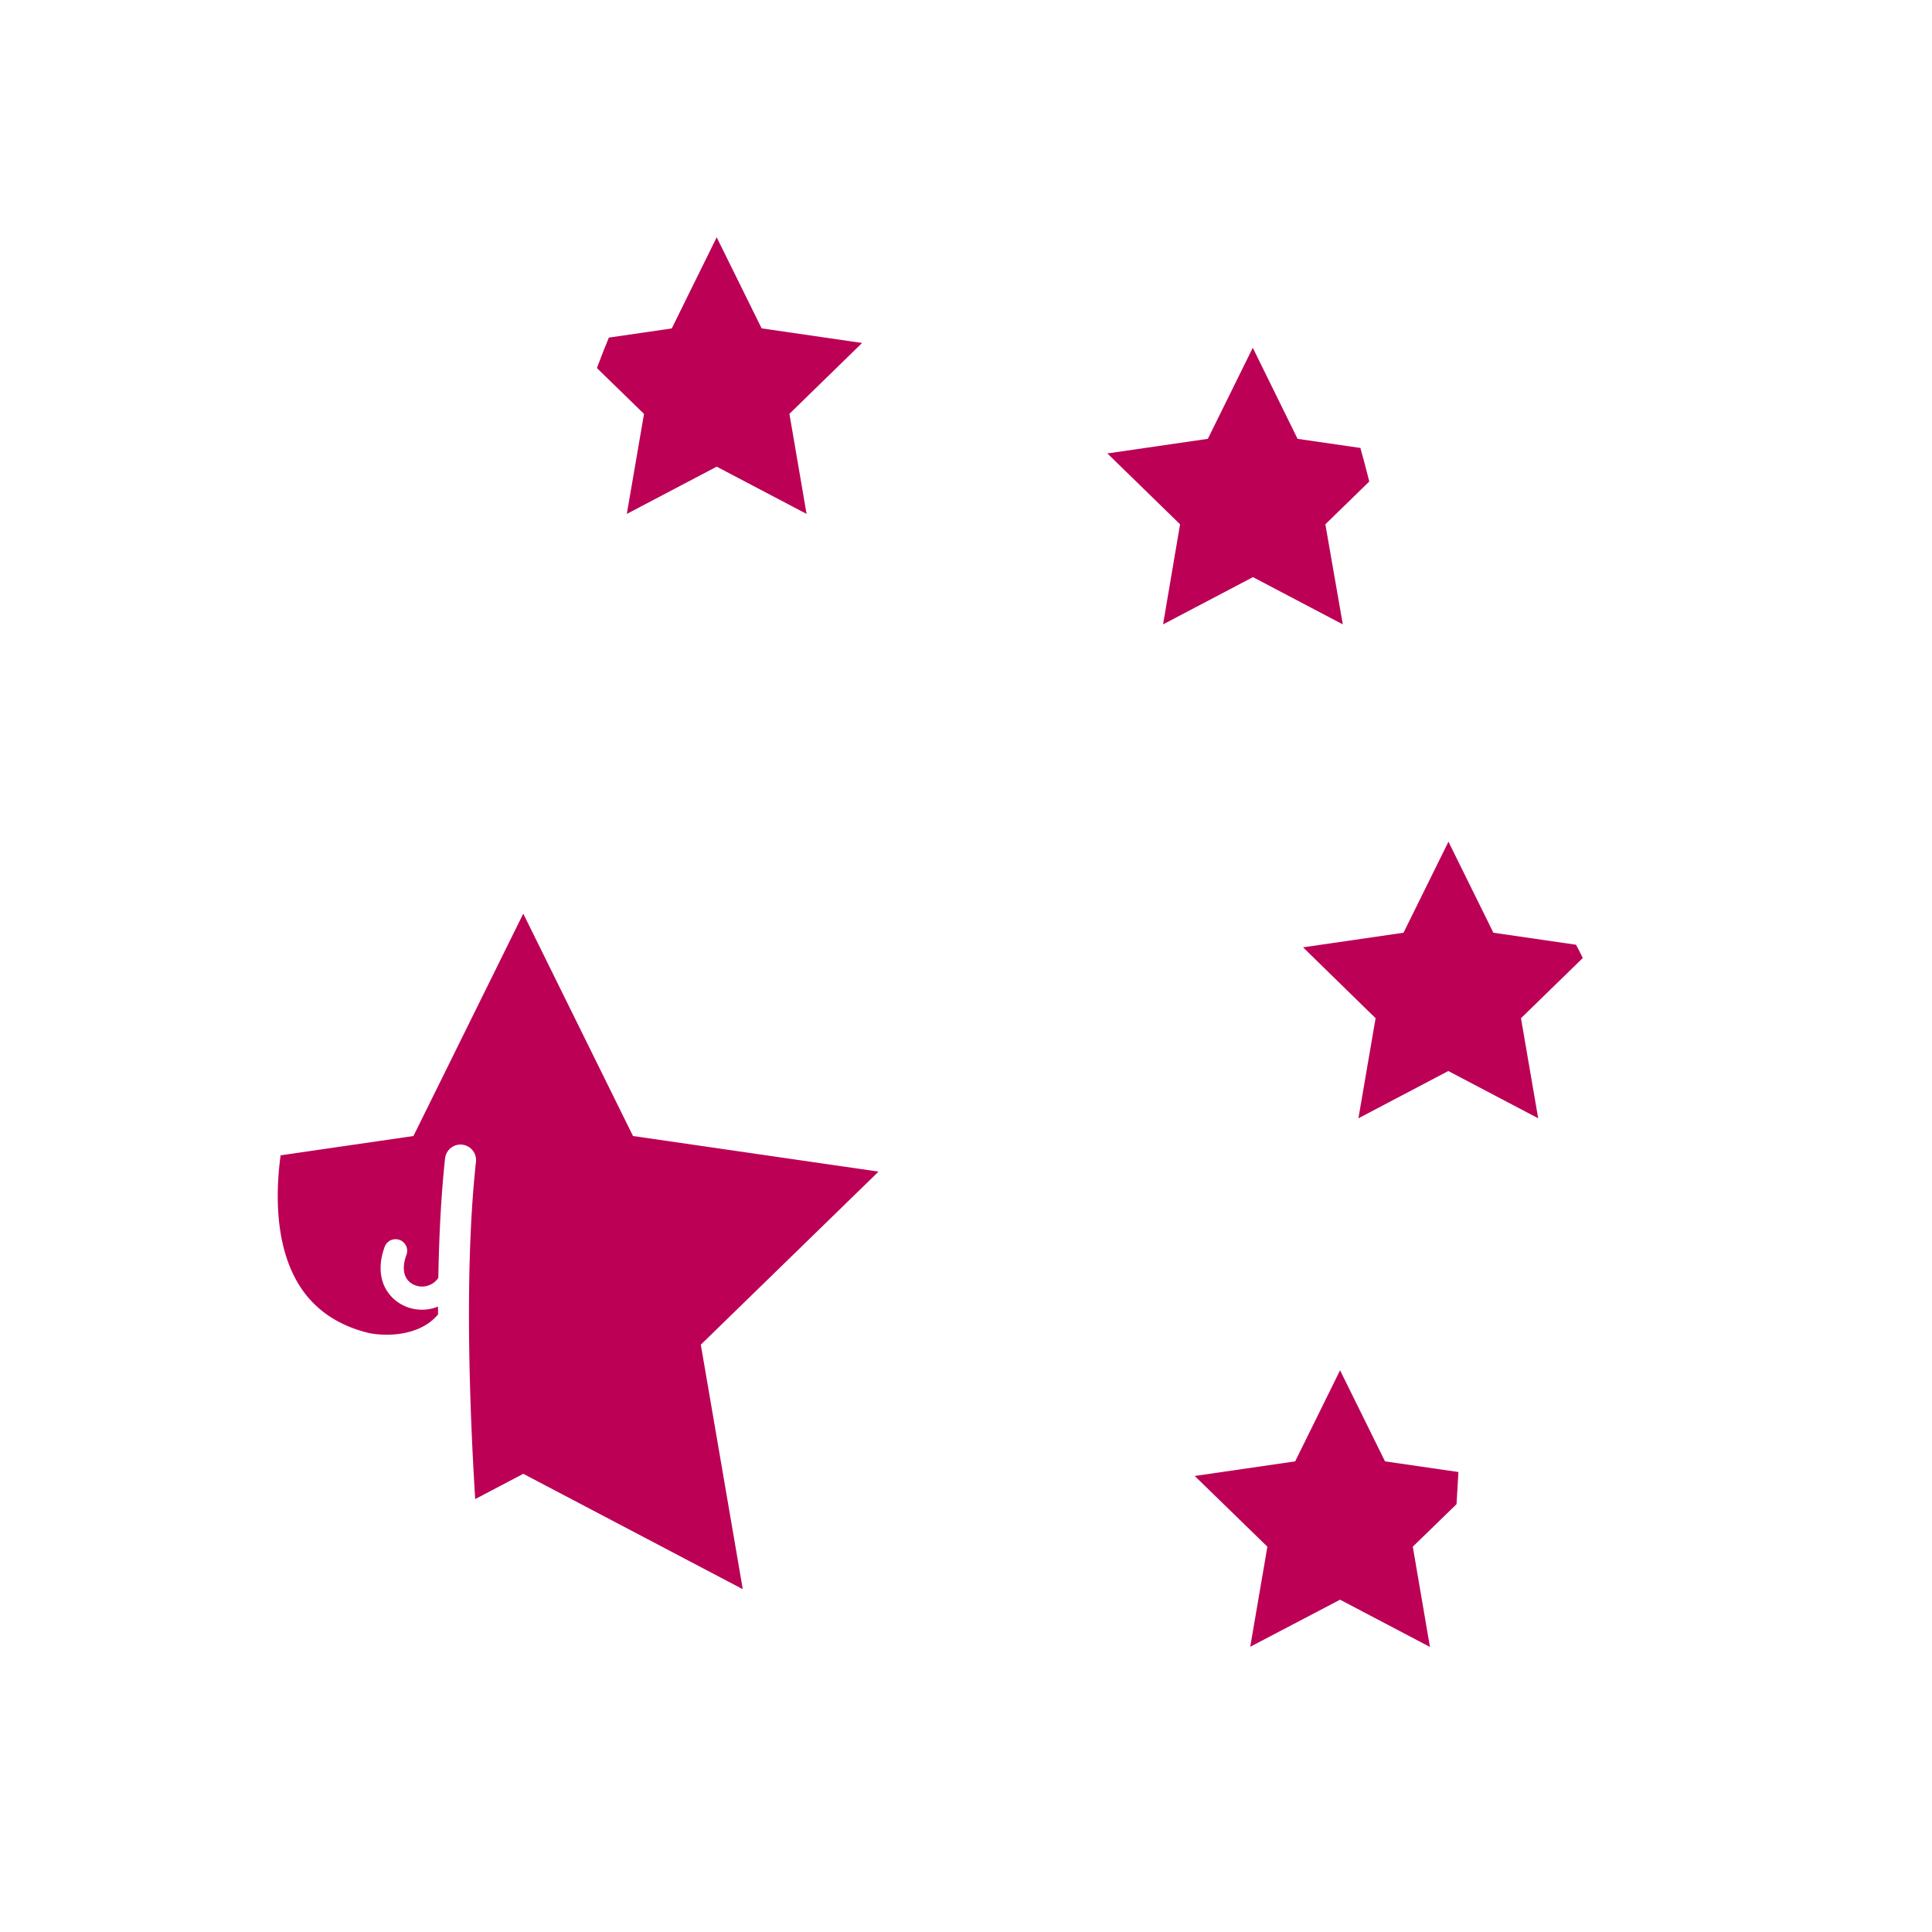 <svg id="图层_1" data-name="图层 1" xmlns="http://www.w3.org/2000/svg" viewBox="0 0 500 500"><defs><style>.cls-1{fill:#bc0056;}</style></defs><title>12画板 1 副本 77</title><path class="cls-1" d="M181.37,348l46-44.79L163.82,294l-28.4-57.55L107,294l-34.38,5c-1.15,8.44-1.76,22.48,4.45,33,3.86,6.54,10,10.89,18.09,12.91,3.31.82,13,1.46,18.2-4.72,0-.68,0-1.36,0-2.05a11,11,0,0,1-4.13.81,10.83,10.83,0,0,1-7.47-2.92c-3.37-3.19-4.17-8.06-2.2-13.37a3,3,0,0,1,5.63,2.09c-1.11,3-.86,5.45.7,6.93a5,5,0,0,0,5.34.86,5.18,5.18,0,0,0,2.21-1.81c.18-10.74.71-21.32,1.74-30.92a4,4,0,0,1,8,.85c-3,27.51-1.69,63.21-.2,87.3l12.45-6.54,56.8,29.86Z"/><path class="cls-1" d="M185.48,120.77,208.74,133l-4.44-25.9,18.81-18.34-26-3.78L185.48,61.41,173.85,85l-16.28,2.37c-1,2.45-2.06,5.07-3.09,7.88l12.19,11.87L162.22,133Z"/><path class="cls-1" d="M312.59,113.57l-26,3.78,18.81,18.34L301,161.59l23.26-12.23,23.26,12.23L343,135.69l11.37-11.08q-1.14-4.53-2.3-8.68l-16.26-2.36L324.22,90Z"/><path class="cls-1" d="M407.88,244.5l-21.39-3.11-11.63-23.56-11.63,23.56-26,3.78L356,263.51l-4.44,25.9,23.26-12.23,23.26,12.23-4.45-25.9,16-15.58C409.07,246.77,408.47,245.63,407.88,244.5Z"/><path class="cls-1" d="M365.63,400.28l11.32-11c.17-2.63.33-5.42.49-8.32l-19-2.76-11.63-23.57-11.62,23.57-26,3.78L328,400.28l-4.44,25.9L346.81,414l23.26,12.23Z"/></svg>